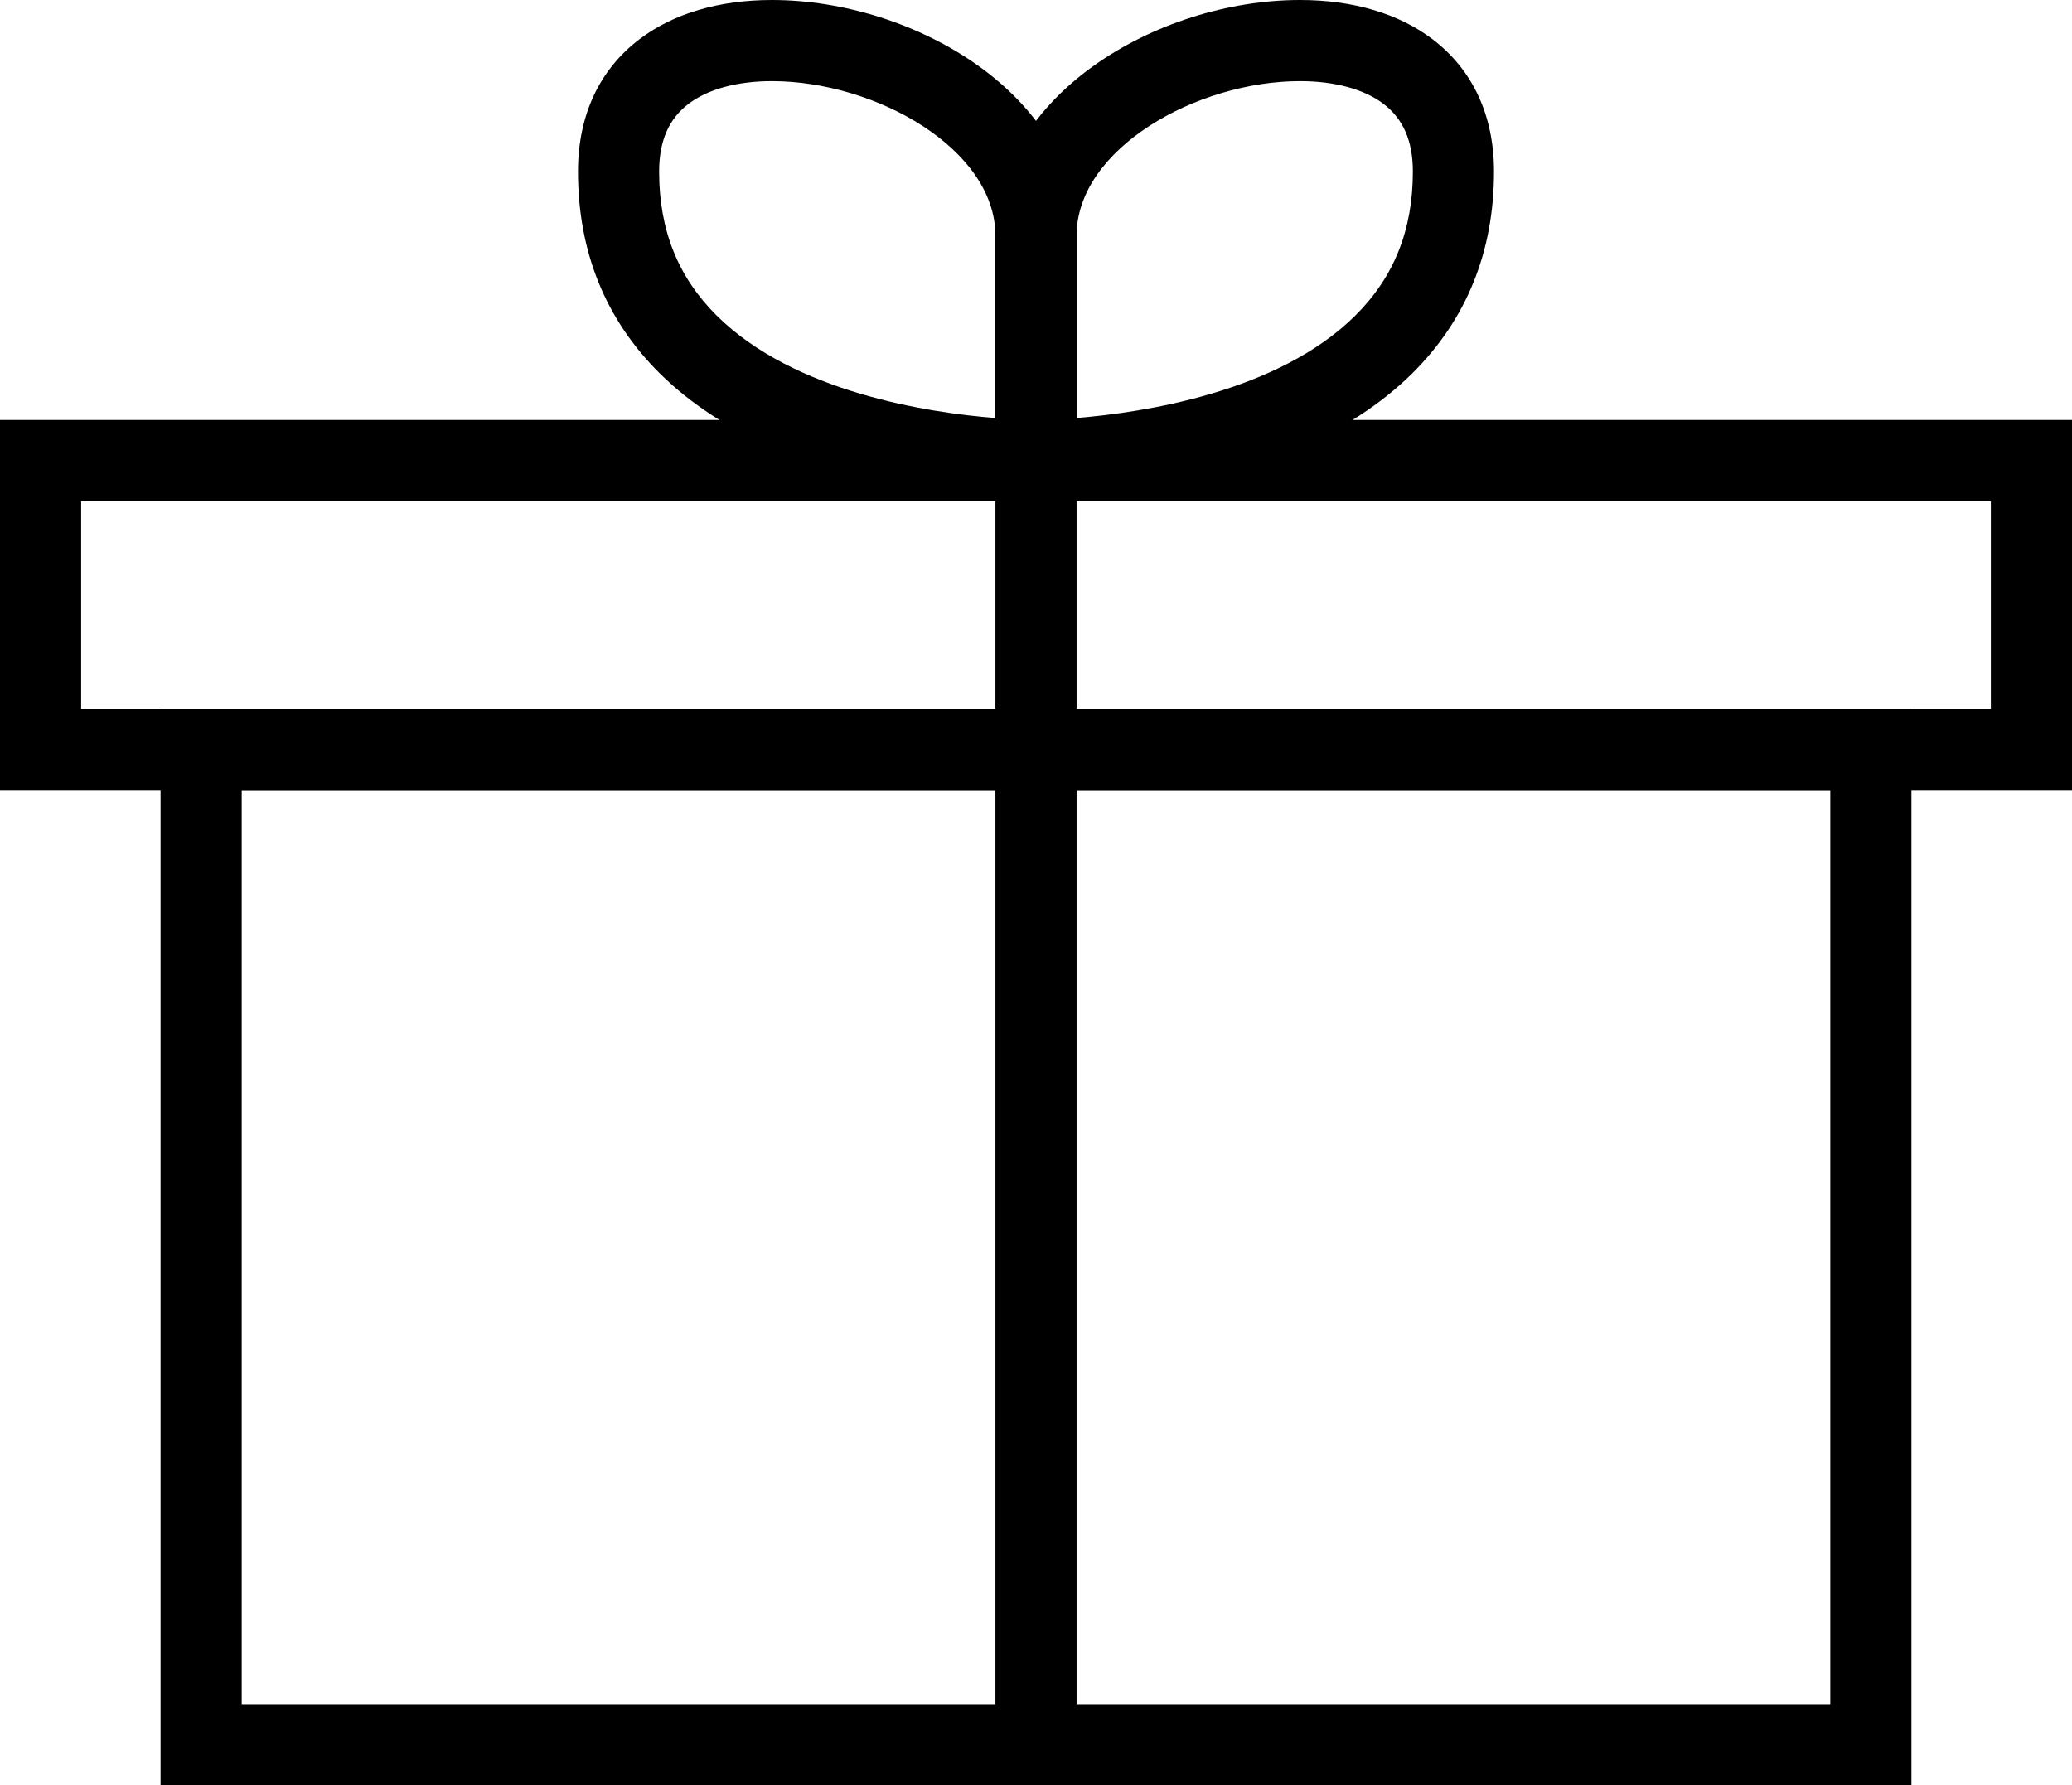 <?xml version="1.0" encoding="iso-8859-1"?>
<!-- Generator: Adobe Illustrator 19.2.0, SVG Export Plug-In . SVG Version: 6.00 Build 0)  -->
<svg version="1.1" id="Layer_1" xmlns="http://www.w3.org/2000/svg" xmlns:xlink="http://www.w3.org/1999/xlink" x="0px" y="0px"
	 viewBox="0 0 510.682 440.081" style="enable-background:new 0 0 510.682 440.081;" xml:space="preserve">
<title>gift</title>
<g>
	<path d="M510.682,194.74H0v-91.228h510.682V194.74z M20,174.74h470.682v-51.228H20V174.74z"/>
</g>
<g>
	<path d="M471.111,440.081H39.571V174.74h431.54L471.111,440.081L471.111,440.081z M59.571,420.081h391.54V194.74H59.571V420.081z"
		/>
</g>
<g>
	<rect x="245.341" y="113.512" width="20" height="316.569"/>
</g>
<g>
	<path d="M255.103,123.513c-5.249,0-61.515-0.738-92.53-31.516c-13.348-13.246-20.116-29.972-20.116-49.713
		c0-13.817,5.25-25.104,15.184-32.639C165.959,3.335,177.234,0,190.246,0c35.52,0,75.096,23.866,75.096,58.112v65.323l-9.923,0.076
		C255.352,123.512,255.246,123.513,255.103,123.513z M190.245,20c-8.488,0-15.775,1.981-20.518,5.579
		c-4.893,3.711-7.271,9.176-7.271,16.705c0,14.415,4.646,26.033,14.204,35.517c19.085,18.939,52.192,23.93,68.681,25.243V58.112
		C245.341,36.648,215.724,20,190.245,20z"/>
</g>
<g>
	<path d="M255.579,123.513c-0.144,0-0.25-0.001-0.315-0.001l-9.923-0.077V58.112C245.341,23.865,284.917,0,320.437,0
		c13.012,0,24.287,3.335,32.605,9.645c9.933,7.535,15.184,18.821,15.184,32.639c0,19.742-6.768,36.468-20.116,49.713
		C317.096,122.773,260.834,123.513,255.579,123.513z M320.437,20c-25.479,0-55.096,16.648-55.096,38.112v44.916
		c16.525-1.338,49.716-6.369,68.72-25.266c9.531-9.478,14.165-21.083,14.165-35.479c0-7.529-2.378-12.993-7.271-16.705
		C336.211,21.981,328.925,20,320.437,20z"/>
</g>
</svg>
